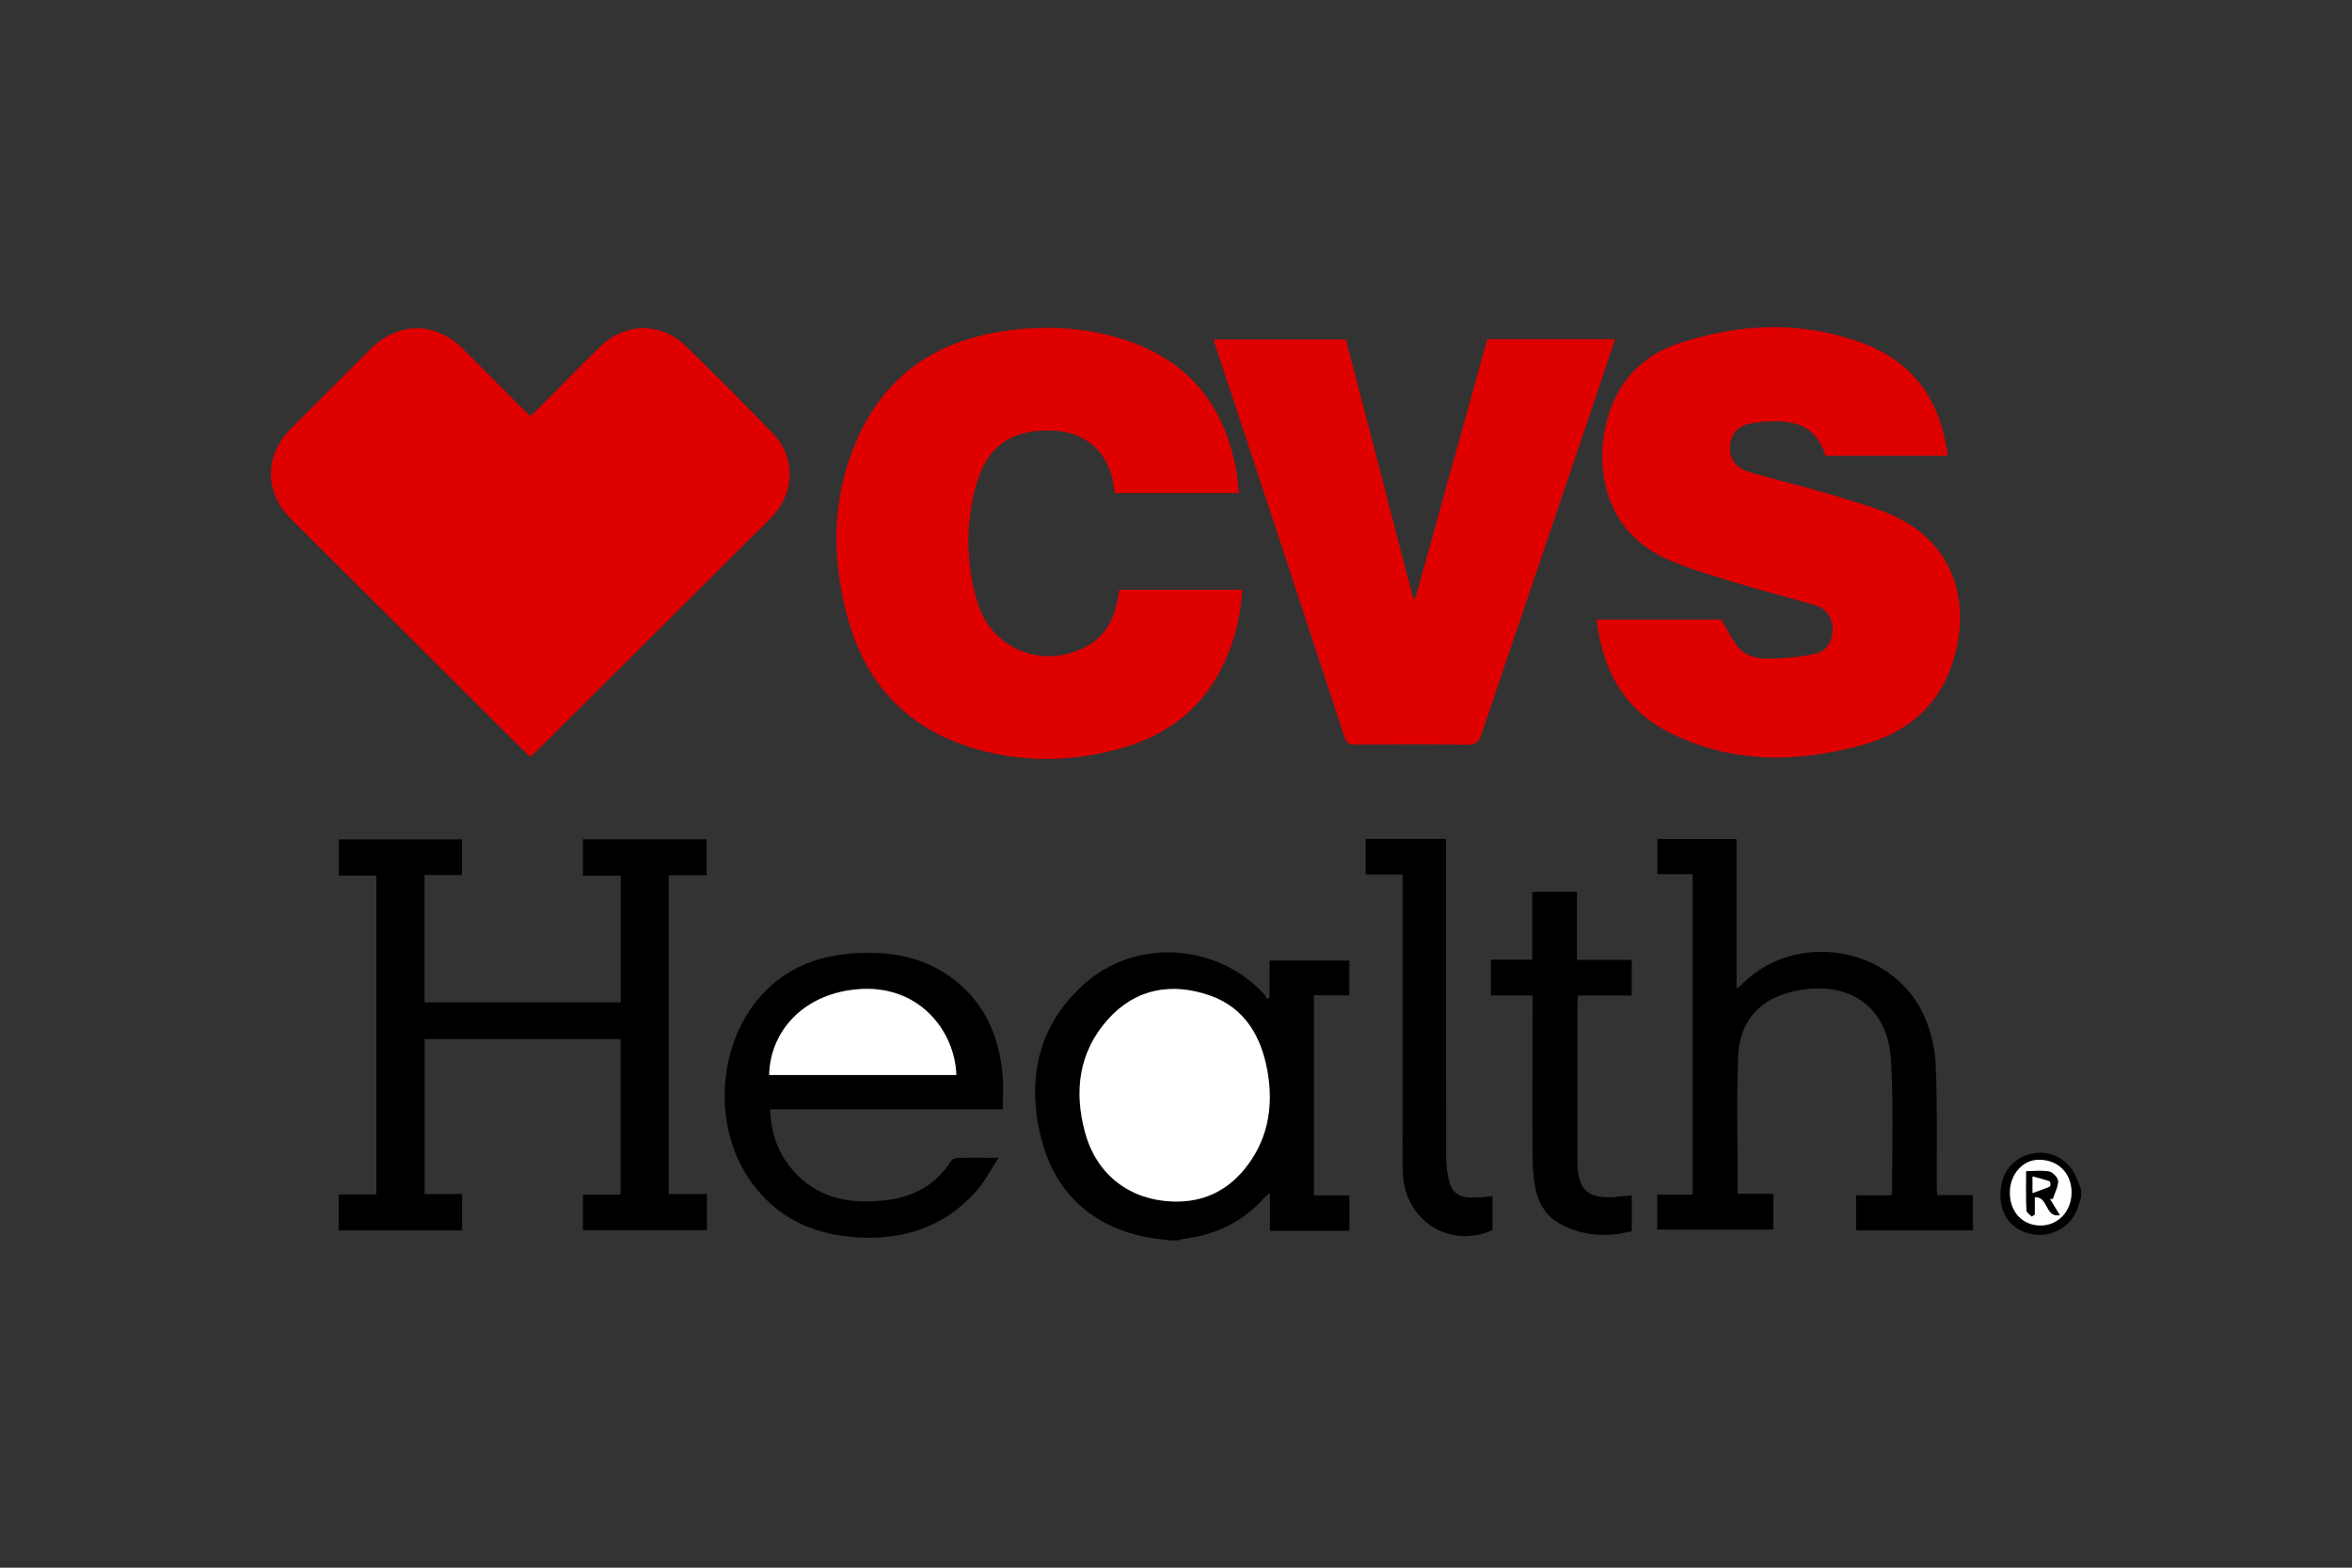 <svg id="Layer_1" data-name="Layer 1" xmlns="http://www.w3.org/2000/svg" viewBox="0 0 1200 800"><rect x="0" y="0" width="1200" height="800" fill="#333333" stroke="none"/><defs><style>.cls-1{fill:#df0000;}.cls-2{fill:#fff;}</style></defs><g id="DcPYvs.tif"><path d="M596.77,633c-5.09-.78-10.26-1.18-15.24-2.4-27.88-6.79-44.75-24.92-50.95-52.38-6.59-29.19-.24-55.64,22.52-76,26.46-23.7,67.78-20.91,91.89,5.12a11.45,11.45,0,0,1,1.39,2.56l1.35-.81V490.2h40.7v17.7H670.35V610h18.1v18.11H647.92V608.76a30,30,0,0,0-3,2.54c-10.86,12.35-24.72,18.8-40.83,20.88a32,32,0,0,0-3.35.8Zm2.52-19.83c14.23.28,26.06-5.12,35.12-15.9,12.4-14.76,15.51-32.18,12.24-50.67-3.13-17.65-11.6-32.35-29.32-38.55-19.47-6.81-37.94-3.61-52.07,12.19-14.83,16.58-17.38,36.59-11.68,57.59C559.53,599.75,576.73,612.72,599.29,613.15Z"/><path d="M1061.79,611c-.61,1.88-1.16,3.78-1.84,5.64a20.45,20.45,0,0,1-22.61,13.24c-9.93-1.56-16.21-8.64-16.65-18.78-.5-11.38,5.19-19.68,15.24-22.21,9.51-2.39,18.7,2,23.06,11.24,1.06,2.23,1.87,4.58,2.8,6.87Zm-4.89-2.47c0-9.8-6.84-16.68-16.68-16.67-8.07,0-14.63,7.28-14.77,16.41-.15,10,6.25,17,15.52,17.12C1050,625.44,1056.86,618.19,1056.9,608.51Z"/><path class="cls-1" d="M270.62,212.34c1.54-1.46,2.88-2.67,4.15-3.94,10.47-10.51,20.81-21.14,31.42-31.5,12.57-12.29,31.06-12.61,43.59-.43q22.77,22.11,44.81,45c10.94,11.29,11,29,.46,40.88-3.76,4.23-7.93,8.09-11.94,12.09L274.36,382.72c-1.16,1.15-2.4,2.22-3.78,3.49-1.39-1.3-2.62-2.38-3.78-3.53q-59.16-58.89-118.32-117.81c-13.72-13.67-13.67-32.52,0-46.16s27.07-27.14,40.65-40.66c14.07-14,33-14.05,47.06-.07,10.15,10.12,20.21,20.32,30.33,30.47C267.77,209.72,269.11,210.92,270.62,212.34Z"/><path class="cls-1" d="M993.73,232.6H931.38c-5.07-16.46-16.88-18.49-32.09-17.35-1.33.1-2.64.37-4,.51-7.45.76-11.8,4.62-12.59,11.19s2.61,11.91,10,14c15.66,4.5,31.52,8.31,47.08,13.12,11.07,3.42,22.58,6.61,32.49,12.33,24.87,14.35,33.55,42.22,23.89,71.91-7.17,22-23.06,35.23-44.54,41.4-33.24,9.54-66.52,10.22-98.43-5.17-24-11.56-35.51-32.06-38.58-58.36H878.2c2.94,4.87,5.26,9.86,8.62,14,4.06,5,10.39,6.08,16.39,5.92a116.85,116.85,0,0,0,23-2.5c5.76-1.34,8.8-6.3,8.86-12.5,0-5.65-3-10.41-9.19-12.28-12.87-3.94-26-7.08-38.85-11.06-12.54-3.88-25.34-7.39-37.23-12.81-30.74-14-36.84-46.09-29.49-71.8,5.38-18.85,17.82-31.76,36.1-37.86,31.17-10.4,62.88-11.7,94-.15C976.53,184.82,990.24,204.7,993.73,232.6Z"/><path class="cls-1" d="M632.15,251.57H568.81c-.43-2.39-.74-4.7-1.25-7-3.38-15-14.6-24.17-30.33-24.81-21.21-.86-33.82,7.91-39.37,28.44a106.58,106.58,0,0,0,.85,59.17c7.14,23.84,33.13,34.36,55.24,22.73,8.86-4.66,13.64-12.41,15.83-21.94.52-2.26.85-4.57,1.33-7.21h62.62a99.39,99.39,0,0,1-10.66,40.39c-11.23,22.16-30,35-53.27,41.14-24.92,6.57-50.13,6.59-74.93-1.24-32.27-10.2-52.75-32.31-61.93-64.43-8.24-28.79-8.86-57.91,1.83-86.39,14.6-39,44.12-58.36,84.47-62.34,18.33-1.81,36.63-.44,54.34,5.25,32.49,10.45,50.94,33.06,57.06,66.23C631.33,243.34,631.61,247.16,632.15,251.57Z"/><path class="cls-1" d="M686.73,173.23l34.25,132,1.1.17q18.38-66.17,36.74-132.3H824c-4,11.9-7.76,23.4-11.64,34.86q-28.3,83.39-56.55,166.8c-1.35,4-3.11,5.31-7.31,5.26-19-.24-38-.14-57-.06-2.77,0-4.42-.43-5.44-3.53Q653.17,276.21,620,176c-.25-.78-.38-1.6-.66-2.8Z"/><path d="M316.71,511.49v-64.6H297.43V428.3H360.5v18.35H341.19V609.33h19.46v18.45H297.43V609.56h19.21V530.23h-100v79.11h19.1v18.54H172.82V609.54H192V446.83H172.88V428.36H235.7v18.16H216.62v65Z"/><path d="M904.75,609.21v18.24H845.52V609.59h18.09V446.07h-18v-17.9H886v76.29a18.45,18.45,0,0,0,2.08-1.49c27.45-28.68,78-20.33,93.82,15.92a69.74,69.74,0,0,1,5.71,24.57c.87,21,.44,42,.54,63,0,1,.12,1.95.22,3.41h18.23v18H947V610H964.8a7,7,0,0,0,.6-1.84c-.1-22.33.7-44.71-.59-67-1.55-26.93-20.53-40.63-47.18-35.8-19,3.44-30.13,14.87-30.83,34.22-.83,22.94-.19,45.93-.19,69.58Z"/><path d="M511.65,566.07H392.93c.42,11.18,3.45,21,10.15,29.37,13,16.26,30.71,19.41,50,16.89,13.46-1.76,24.56-8,32.09-19.78a4.52,4.52,0,0,1,3.23-1.66c6.49-.15,13-.07,21.16-.07-4,6-6.84,11.6-10.8,16.22-16.49,19.22-38.22,26.07-62.69,24.3-23.53-1.69-42.82-11.76-55.56-32.37-16.87-27.34-13.64-67.18,7.91-91,16-17.63,37-22.61,59.9-21.58,15.64.7,29.73,5.72,41.55,16.11,14.05,12.35,20.25,28.56,21.74,46.78C512,554.72,511.65,560.21,511.65,566.07Zm-23.72-17.48c-.68-22.25-19.06-47-51.57-43.67-27.09,2.81-43.46,21.79-43.93,43.67Z"/><path d="M832.52,628.28c-12.94,3.3-25.18,2.45-36.61-3.78-8-4.37-11.79-12-13-20.83a101.51,101.51,0,0,1-1-13.94c-.09-25.32,0-50.65,0-76V508H760.65V489.72h21.1V455.09h22.84v34.74h27.92V508H805.07c-.11,2-.28,3.58-.28,5.17q0,39.5,0,79c0,15.3,5.44,20.12,20.63,18.54,2.27-.24,4.55-.45,7.1-.7Z"/><path d="M696.77,428.13h41v6q0,78.21.06,156.4a52.7,52.7,0,0,0,1.58,12.3c1.4,5.69,5,8.19,10.92,8.27,1.83,0,3.67,0,5.5-.13s3.62-.39,5.67-.62V627.7c-21.43,9.71-44.24-4.32-45.7-28.2-.37-6-.17-12-.17-18q0-64.71,0-129.41v-5.86H696.77Z"/><path class="cls-2" d="M599.29,613.15c-22.56-.43-39.76-13.4-45.71-35.34-5.7-21-3.15-41,11.68-57.59,14.13-15.8,32.6-19,52.07-12.19,17.72,6.2,26.19,20.9,29.32,38.55,3.27,18.49.16,35.91-12.24,50.67C625.35,608,613.52,613.43,599.29,613.15Z"/><path class="cls-2" d="M1056.9,608.51c0,9.68-6.89,16.93-15.93,16.86-9.27-.07-15.67-7.13-15.52-17.12.14-9.13,6.7-16.41,14.77-16.41C1050.06,591.83,1056.93,598.71,1056.9,608.51Zm-11.1,3.29,1.48-.09c1-3,2.73-6,2.72-9,0-1.7-2.63-4.47-4.46-4.85-3.75-.76-7.77-.22-11.74-.22,0,7-.13,13.5.12,19.94,0,1.09,1.75,2.11,2.68,3.16l1.49-1v-8.86c7.16-.52,5.13,10.36,12.83,9.22C1049,617.08,1047.42,614.44,1045.8,611.8Z"/><path class="cls-2" d="M487.93,548.59h-95.5c.47-21.88,16.84-40.86,43.93-43.67C468.87,501.55,487.25,526.34,487.93,548.59Z"/><path d="M1045.8,611.8c1.62,2.64,3.24,5.28,5.12,8.36-7.7,1.14-5.67-9.74-12.83-9.22v8.86l-1.49,1c-.93-1-2.64-2.07-2.68-3.16-.25-6.44-.12-12.9-.12-19.94,4,0,8-.54,11.74.22,1.83.38,4.46,3.15,4.46,4.85,0,3-1.72,6-2.72,9Zm-8.79-2.95c3.51-1.29,6.29-2.22,9-3.41.3-.14.18-2.45-.16-2.57-2.73-1-5.56-1.66-8.79-2.55Z"/><path class="cls-2" d="M1037,608.85v-8.53c3.23.89,6.06,1.58,8.79,2.55.34.12.46,2.43.16,2.57C1043.3,606.63,1040.52,607.56,1037,608.85Z"/></g></svg>